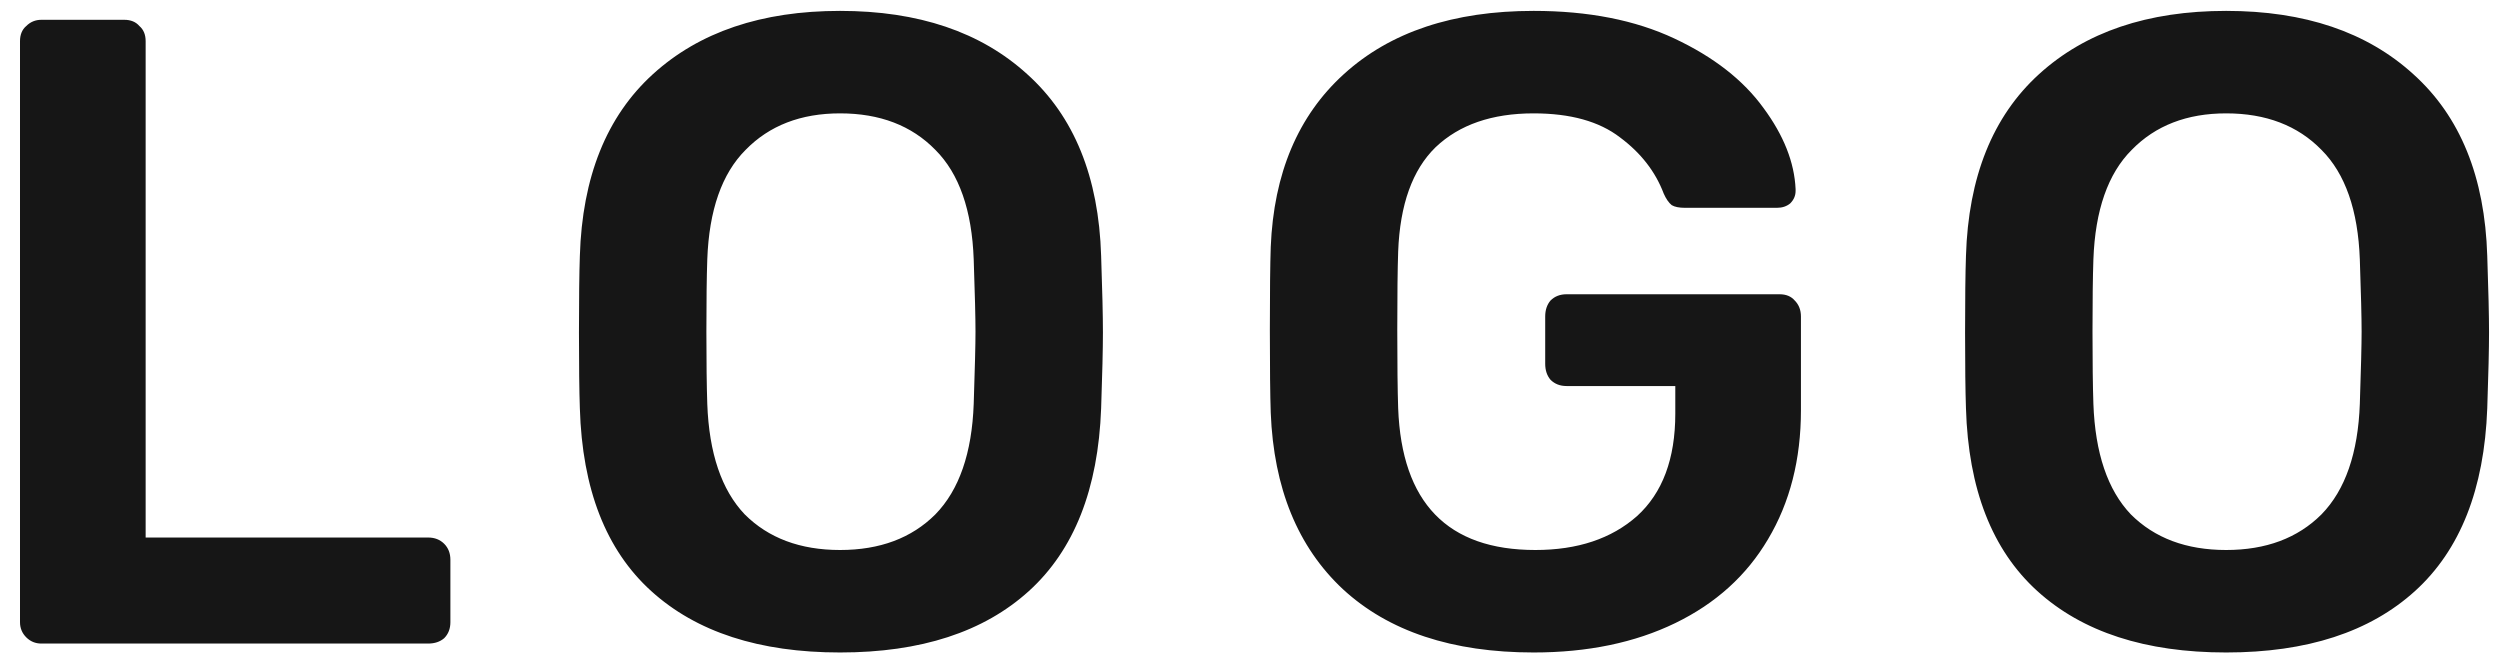 <svg width="101" height="27" viewBox="0 0 101 27" fill="none" xmlns="http://www.w3.org/2000/svg">
<path d="M1.672 26C1.432 26 1.228 25.916 1.06 25.748C0.892 25.58 0.808 25.376 0.808 25.136V1.664C0.808 1.4 0.892 1.196 1.06 1.052C1.228 0.884 1.432 0.8 1.672 0.8H5.02C5.284 0.8 5.488 0.884 5.632 1.052C5.8 1.196 5.884 1.4 5.884 1.664V21.716H17.296C17.56 21.716 17.776 21.8 17.944 21.968C18.112 22.136 18.196 22.352 18.196 22.616V25.136C18.196 25.4 18.112 25.616 17.944 25.784C17.776 25.928 17.56 26 17.296 26H1.672ZM33.938 26.36C30.674 26.36 28.13 25.532 26.306 23.876C24.482 22.22 23.522 19.76 23.426 16.496C23.402 15.8 23.39 14.78 23.39 13.436C23.39 12.068 23.402 11.036 23.426 10.34C23.522 7.148 24.506 4.7 26.378 2.996C28.25 1.292 30.77 0.44 33.938 0.44C37.106 0.44 39.626 1.292 41.498 2.996C43.394 4.7 44.39 7.148 44.486 10.34C44.534 11.732 44.558 12.764 44.558 13.436C44.558 14.084 44.534 15.104 44.486 16.496C44.366 19.76 43.394 22.22 41.57 23.876C39.746 25.532 37.202 26.36 33.938 26.36ZM33.938 22.22C35.546 22.22 36.83 21.74 37.79 20.78C38.75 19.796 39.266 18.308 39.338 16.316C39.386 14.876 39.41 13.904 39.41 13.4C39.41 12.848 39.386 11.876 39.338 10.484C39.266 8.492 38.75 7.016 37.79 6.056C36.83 5.072 35.546 4.58 33.938 4.58C32.354 4.58 31.082 5.072 30.122 6.056C29.162 7.016 28.646 8.492 28.574 10.484C28.55 11.18 28.538 12.152 28.538 13.4C28.538 14.624 28.55 15.596 28.574 16.316C28.646 18.308 29.15 19.796 30.086 20.78C31.046 21.74 32.33 22.22 33.938 22.22ZM61.958 26.36C58.67 26.36 56.102 25.508 54.254 23.804C52.43 22.1 51.458 19.724 51.338 16.676C51.314 15.98 51.302 14.864 51.302 13.328C51.302 11.792 51.314 10.676 51.338 9.98C51.458 7.004 52.442 4.676 54.29 2.996C56.162 1.292 58.718 0.44 61.958 0.44C64.166 0.44 66.062 0.812 67.646 1.556C69.23 2.3 70.43 3.236 71.246 4.364C72.062 5.468 72.494 6.56 72.542 7.64V7.712C72.542 7.904 72.47 8.072 72.326 8.216C72.182 8.336 72.002 8.396 71.786 8.396H68.078C67.838 8.396 67.658 8.36 67.538 8.288C67.418 8.192 67.31 8.036 67.214 7.82C66.878 6.932 66.29 6.176 65.45 5.552C64.61 4.904 63.446 4.58 61.958 4.58C60.278 4.58 58.958 5.036 57.998 5.948C57.062 6.86 56.558 8.264 56.486 10.16C56.462 10.856 56.45 11.912 56.45 13.328C56.45 14.72 56.462 15.776 56.486 16.496C56.63 20.312 58.478 22.22 62.03 22.22C63.734 22.22 65.102 21.764 66.134 20.852C67.166 19.916 67.682 18.536 67.682 16.712V15.596H63.29C63.026 15.596 62.81 15.512 62.642 15.344C62.498 15.176 62.426 14.96 62.426 14.696V12.788C62.426 12.524 62.498 12.308 62.642 12.14C62.81 11.972 63.026 11.888 63.29 11.888H71.894C72.158 11.888 72.362 11.972 72.506 12.14C72.674 12.308 72.758 12.524 72.758 12.788V16.568C72.758 18.56 72.314 20.3 71.426 21.788C70.562 23.252 69.314 24.38 67.682 25.172C66.05 25.964 64.142 26.36 61.958 26.36ZM89.937 26.36C86.673 26.36 84.129 25.532 82.305 23.876C80.481 22.22 79.521 19.76 79.425 16.496C79.401 15.8 79.389 14.78 79.389 13.436C79.389 12.068 79.401 11.036 79.425 10.34C79.521 7.148 80.505 4.7 82.377 2.996C84.249 1.292 86.769 0.44 89.937 0.44C93.105 0.44 95.625 1.292 97.497 2.996C99.393 4.7 100.389 7.148 100.485 10.34C100.533 11.732 100.557 12.764 100.557 13.436C100.557 14.084 100.533 15.104 100.485 16.496C100.365 19.76 99.393 22.22 97.569 23.876C95.745 25.532 93.201 26.36 89.937 26.36ZM89.937 22.22C91.545 22.22 92.829 21.74 93.789 20.78C94.749 19.796 95.265 18.308 95.337 16.316C95.385 14.876 95.409 13.904 95.409 13.4C95.409 12.848 95.385 11.876 95.337 10.484C95.265 8.492 94.749 7.016 93.789 6.056C92.829 5.072 91.545 4.58 89.937 4.58C88.353 4.58 87.081 5.072 86.121 6.056C85.161 7.016 84.645 8.492 84.573 10.484C84.549 11.18 84.537 12.152 84.537 13.4C84.537 14.624 84.549 15.596 84.573 16.316C84.645 18.308 85.149 19.796 86.085 20.78C87.045 21.74 88.329 22.22 89.937 22.22Z" fill="#161616"/>
</svg>
